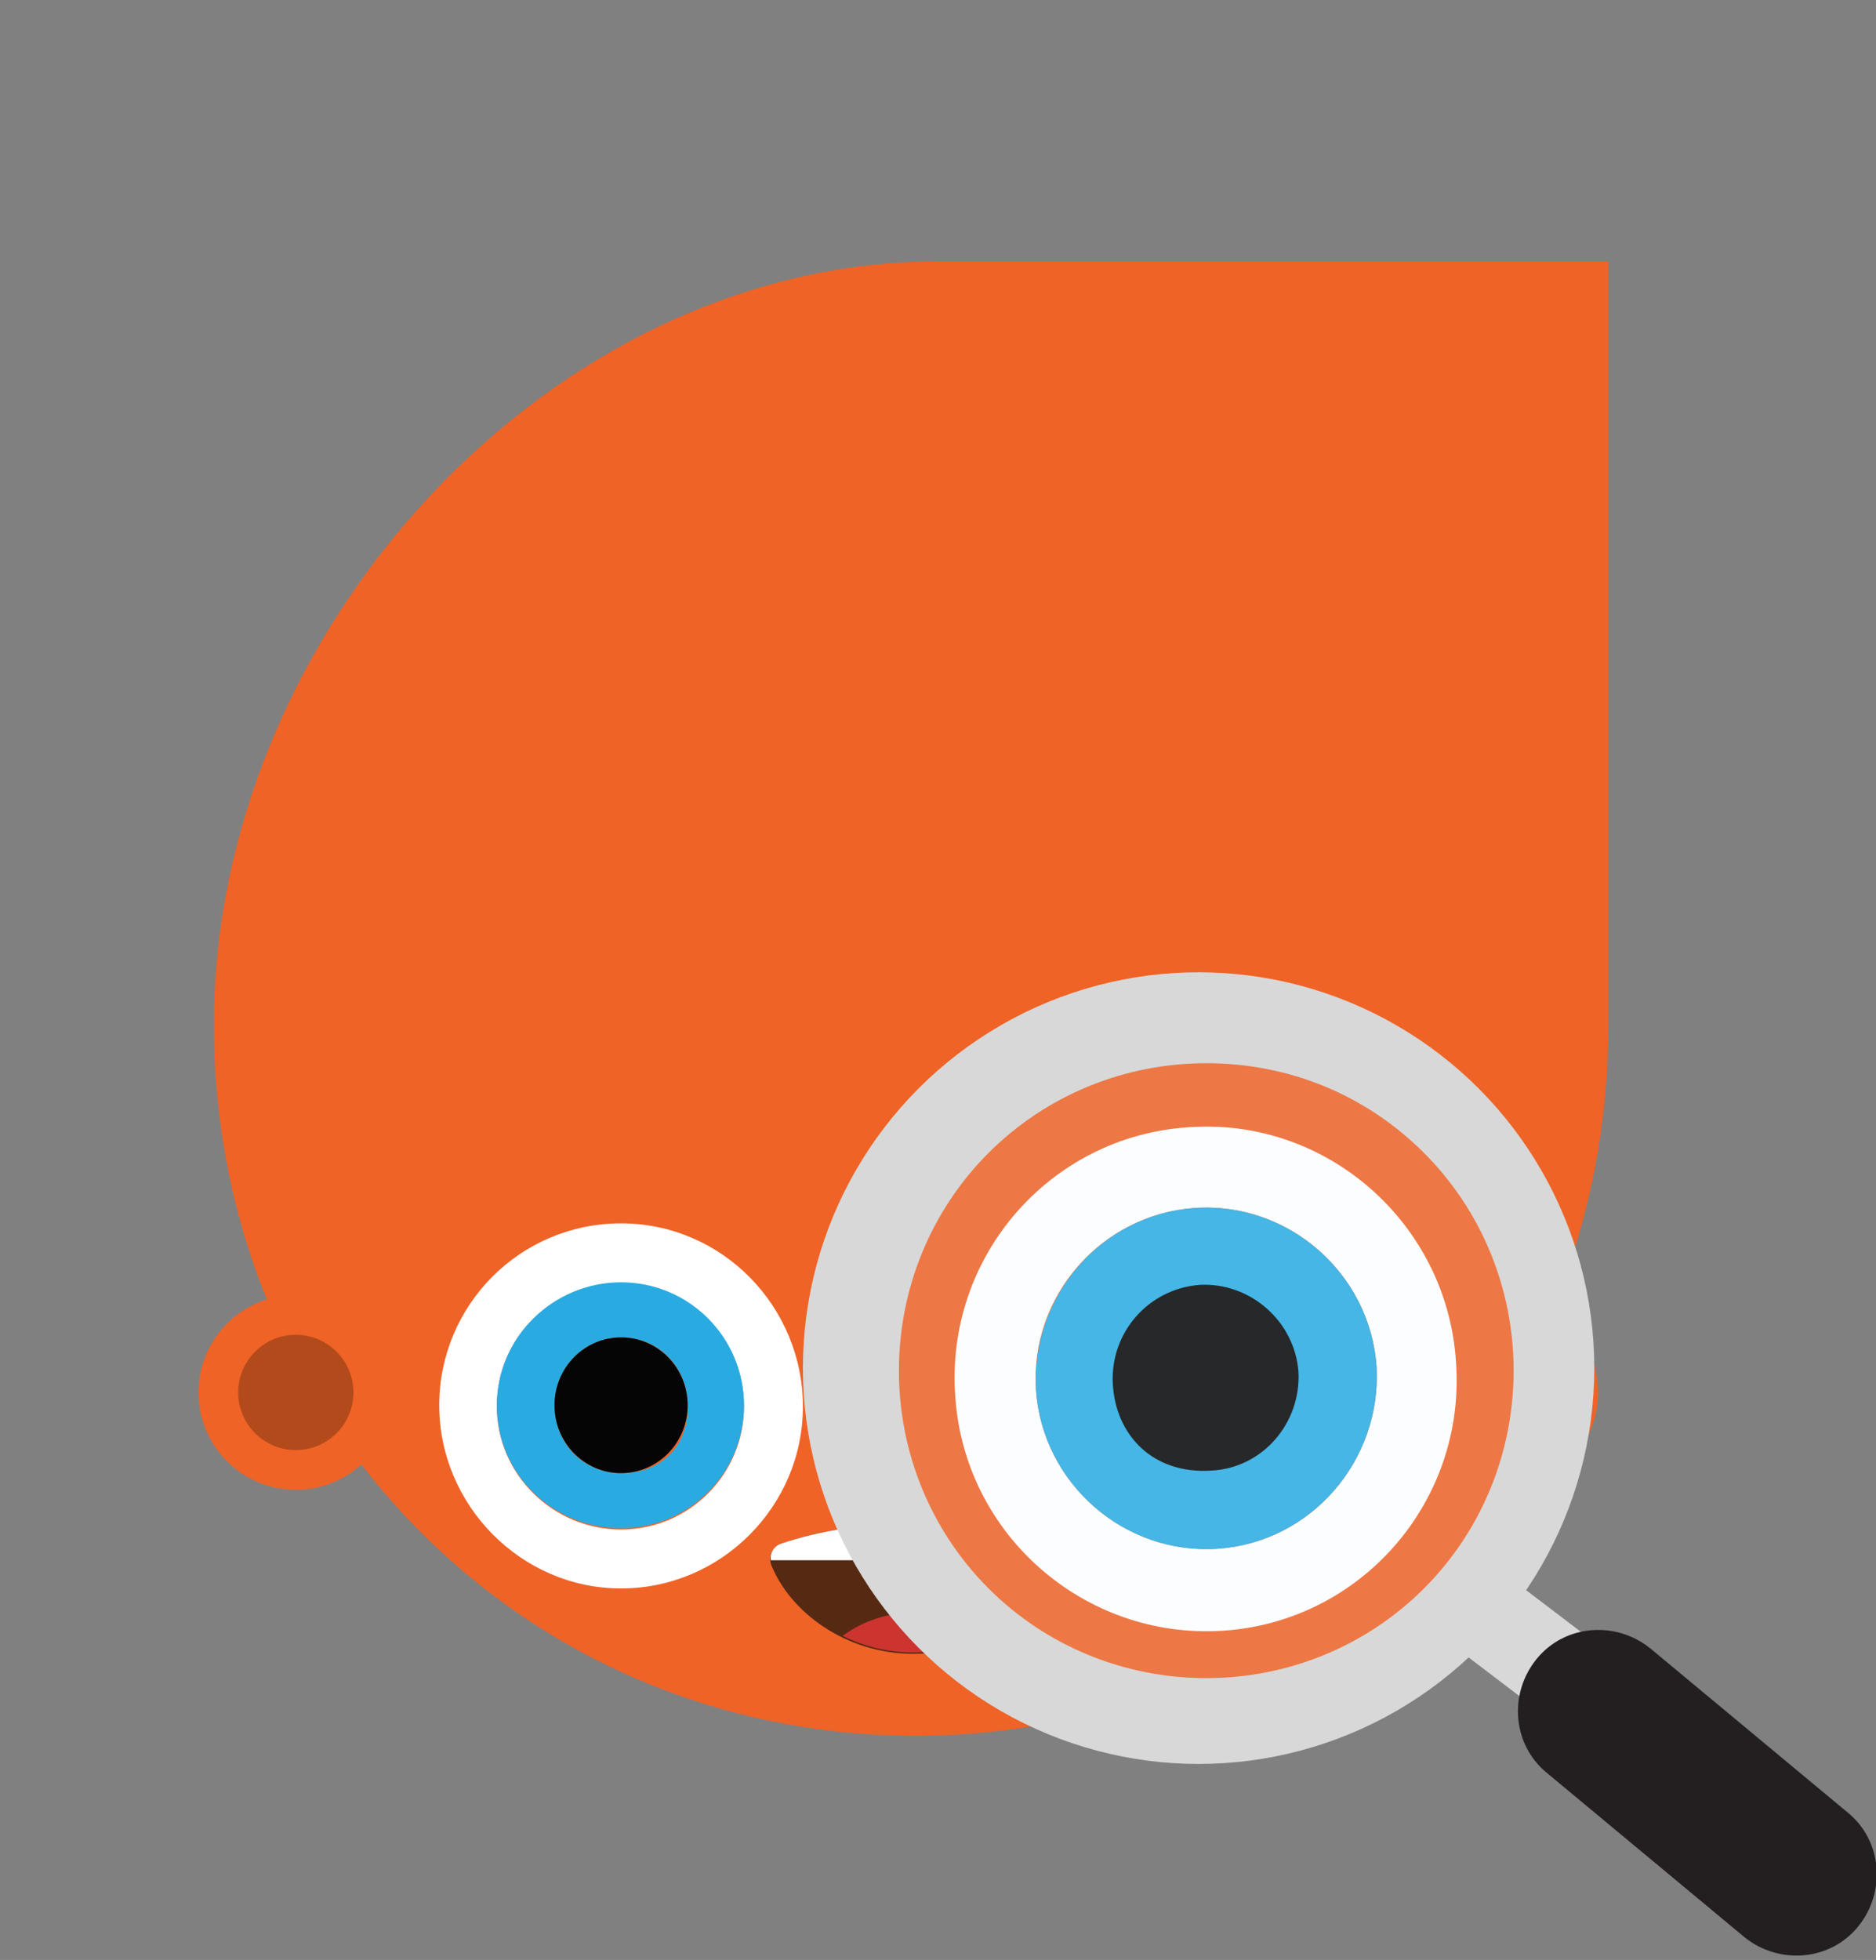 <?xml version="1.0" encoding="utf-8"?>
<!-- Generator: Adobe Illustrator 22.1.0, SVG Export Plug-In . SVG Version: 6.00 Build 0)  -->
<svg version="1.1" xmlns="http://www.w3.org/2000/svg" xmlns:xlink="http://www.w3.org/1999/xlink" x="0px" y="0px"
	 viewBox="0 0 146.5 153" style="enable-background:new 0 0 146.5 153;" xml:space="preserve">
<rect x="0" y="0" width="146.5" height="153" fill="#808080" stroke="none"/>
<style type="text/css">
	.skinclor{fill:#EF6326;}
	.st0{display:none;}
	.st1{display:inline;fill:#EF6326;}
	.st2{fill:#EF6326;}
	.st3{opacity:0.25;fill:#020202;enable-background:new    ;}
	.st4{fill:#FFFFFF;}
	.st5{fill:#29ABE2;}
	.st6{fill:#050505;}
	.st7{fill:#FF6D93;}
	.st8{fill:#562912;}
	.st9{fill:#CC342F;}
	.st10{fill:#D8D8D8;}
	.st11{fill:#231F20;}
	.st12{opacity:0.15;fill:#E5F4F7;}
</style>
<g id="Layer_1" class="st0">
	<path class="st1" d="M71.4,50.2c-15.6,0-28.1,12.6-28.1,28.1s12.6,28.1,28.1,28.1s28.1-12.8,28.1-28.1C99.5,62.7,87,50.2,71.4,50.2
		z M71.4,86.5c-4.6,0-8.2-3.6-8.2-8.2s3.6-8.2,8.2-8.2c4.4,0,8.2,3.6,8.2,8.2C79.6,82.6,75.9,86.4,71.4,86.5z"/>
	<path class="st1" d="M129.1,21.1L72,21c-30.3,0-56.4,23.7-57.9,54c-1.8,33.2,24.4,60.4,57.1,60.4c31.6,0,57.3-25.5,57.3-57.1
		 M71.3,115c-20.4,0-37-16.3-37-36.7c0-21.2,17.9-38.2,39.3-36.7c18.4,1,33.2,15.8,34.5,33.9C109.7,97.1,92.5,115,71.3,115z"/>
</g>
<g id="Layer_2">
	<g>
		<path class="skinclor" d="M125.6,80v-0.1V20.4H73.3h0C43,20.4,16.7,49.2,16.7,80c0,30.9,24.1,55.5,54.8,55.5S125.6,110.9,125.6,80
			C125.6,80,125.6,80,125.6,80z"/>
		<path class="st2" d="M117.2,101.1c-4.2,0-7.6,3.4-7.6,7.6c0,4.2,3.4,7.6,7.6,7.6s7.6-3.4,7.6-7.6
			C124.8,104.5,121.4,101.1,117.2,101.1z M117.2,113.2c-2.5,0-4.5-2-4.5-4.5c0-2.4,2-4.5,4.5-4.5c2.5,0,4.5,2,4.5,4.5
			C121.7,111.2,119.7,113.2,117.2,113.2z"/>
		<ellipse class="st2" cx="117.2" cy="108.7" rx="4.5" ry="4.5"/>
		<ellipse class="st3" cx="117.2" cy="108.7" rx="4.5" ry="4.5"/>
		<path class="st2" d="M23.1,101.1c-4.2,0-7.6,3.4-7.6,7.6c0,4.2,3.4,7.6,7.6,7.6s7.6-3.4,7.6-7.6C30.7,104.5,27.3,101.1,23.1,101.1
			z"/>
		<ellipse class="st3" cx="23.1" cy="108.7" rx="4.5" ry="4.5"/>
		<path class="st4" d="M92.3,95.4c-7.8,0.5-13.7,7.3-13.2,15.2c0.5,7.8,7.3,13.8,15.1,13.2c7.8-0.5,13.7-7.3,13.2-15.2
			C107,100.9,100.2,94.9,92.3,95.4z M94,119.3c-5.3,0.3-9.9-3.7-10.2-9c-0.3-5.3,3.7-9.9,8.9-10.3c5.3-0.3,9.9,3.7,10.2,9
			S99.3,118.9,94,119.3z"/>
		<path class="st5" d="M92.7,100c-5.3,0.3-9.3,5-8.9,10.3c0.3,5.3,5,9.3,10.2,9c5.3-0.3,9.3-5,8.9-10.3S98,99.7,92.7,100z
			 M98.6,109.3c0.2,2.9-2,5.4-4.9,5.6c-3.3,0.2-5.4-2-5.6-4.9c-0.2-2.9,2-5.4,4.9-5.6C95.8,104.2,98.4,106.4,98.6,109.3z"/>
		<path class="st6" d="M93,104.4c-2.9,0.2-5.1,2.7-4.9,5.6c0.2,2.9,2.3,5.1,5.6,4.9c2.9-0.2,5.1-2.7,4.9-5.6
			C98.4,106.4,95.8,104.2,93,104.4z"/>
		<path class="st4" d="M48.5,95.5c-7.9,0-14.2,6.4-14.2,14.2S40.7,124,48.5,124s14.2-6.4,14.2-14.2S56.4,95.5,48.5,95.5z
			 M48.5,119.4c-5.3,0-9.7-4.3-9.7-9.6c0-5.4,4.3-9.6,9.7-9.6c5.3,0,9.6,4.3,9.6,9.6C58.1,115.1,53.8,119.4,48.5,119.4z"/>
		<path class="st5" d="M48.5,100.1c-5.3,0-9.7,4.3-9.7,9.6c0,5.4,4.4,9.6,9.7,9.6c5.3,0,9.6-4.3,9.6-9.6
			C58.1,104.4,53.8,100.1,48.5,100.1z M48.5,115c-2.9,0-5.2-2.3-5.2-5.3c0-2.9,2.3-5.3,5.2-5.3c2.9,0,5.2,2.3,5.2,5.3
			C53.8,112.7,51.8,115,48.5,115z"/>
		<ellipse class="st6" cx="48.5" cy="109.7" rx="5.2" ry="5.3"/>
		<path class="st7" d="M32.5,97.7"/>
		<g>
			<g>
				<path class="st8" d="M61,120.5c-0.6,0.2-1,0.9-0.8,1.6c1.5,3.8,5.9,7,11.1,7c5.2,0,9.6-3.2,11.1-7c0.2-0.6-0.1-1.3-0.8-1.6
					C75.4,118.4,67.2,118.4,61,120.5z"/>
			</g>
		</g>
		<g>
			<g>
				<path class="st9" d="M65.8,127.7c1.6,0.8,3.5,1.3,5.5,1.3c2,0,3.9-0.5,5.5-1.3c-1.5-1.2-3.4-1.8-5.5-1.8
					C69.2,125.9,67.3,126.6,65.8,127.7z"/>
			</g>
		</g>
		<path class="st4" d="M81.6,120.5c-6.2-2.1-14.4-2.1-20.6,0c-0.6,0.2-0.9,0.8-0.8,1.3h22.3C82.5,121.3,82.2,120.7,81.6,120.5z"/>
		<g>
			<circle class="st10" cx="93.6" cy="106.8" r="30.9"/>
			
				<rect x="115.5" y="123.9" transform="matrix(0.605 -0.796 0.796 0.605 -55.092 145.395)" class="st10" width="6.9" height="8.6"/>
			<path class="st11" d="M145.1,150.4L145.1,150.4c-2.2,2.7-6.2,3-8.9,0.8l-15.4-12.8c-2.7-2.2-3-6.2-0.8-8.9h0
				c2.2-2.7,6.2-3,8.9-0.8l15.4,12.8C147,143.7,147.3,147.7,145.1,150.4z"/>
		</g>
		<path class="st2" d="M94.2,83c-6.4,0-12.5,2.5-17,7c-4.5,4.5-7,10.6-7,17c0,6.4,2.5,12.5,7,17c4.5,4.5,10.6,7,17,7
			c6.4,0,12.5-2.5,17-7c4.5-4.5,7-10.6,7-17c0-6.4-2.5-12.5-7-17C106.7,85.5,100.7,83,94.2,83z"/>
		<path class="st4" d="M92.8,88c-10.8,0.7-19,10.1-18.2,21c0.7,10.8,10.1,19,20.9,18.3c10.8-0.7,19-10.1,18.2-21
			C113,95.5,103.6,87.2,92.8,88z M95.1,120.9c-7.3,0.5-13.7-5.1-14.2-12.4c-0.5-7.3,5.1-13.7,12.4-14.2c7.3-0.5,13.7,5.1,14.2,12.4
			C107.9,114,102.4,120.4,95.1,120.9z"/>
		<path class="st5" d="M93.3,94.3c-7.3,0.5-12.8,6.9-12.4,14.2c0.5,7.3,6.9,12.9,14.2,12.4c7.3-0.5,12.8-6.9,12.4-14.2
			C107,99.4,100.6,93.8,93.3,94.3z"/>
		<path class="st6" d="M101.4,107.1c0.2,4-2.8,7.5-6.8,7.7c-4.6,0.3-7.5-2.8-7.7-6.8c-0.2-4,2.8-7.4,6.8-7.7
			C97.6,100.1,101.1,103.1,101.4,107.1z"/>
		<path class="st12" d="M94.2,83c-6.4,0-12.5,2.5-17,7c-4.5,4.5-7,10.6-7,17c0,6.4,2.5,12.5,7,17c4.5,4.5,10.6,7,17,7
			c6.4,0,12.5-2.5,17-7c4.5-4.5,7-10.6,7-17c0-6.4-2.5-12.5-7-17C106.7,85.5,100.7,83,94.2,83z"/>
	</g>
</g>
</svg>

